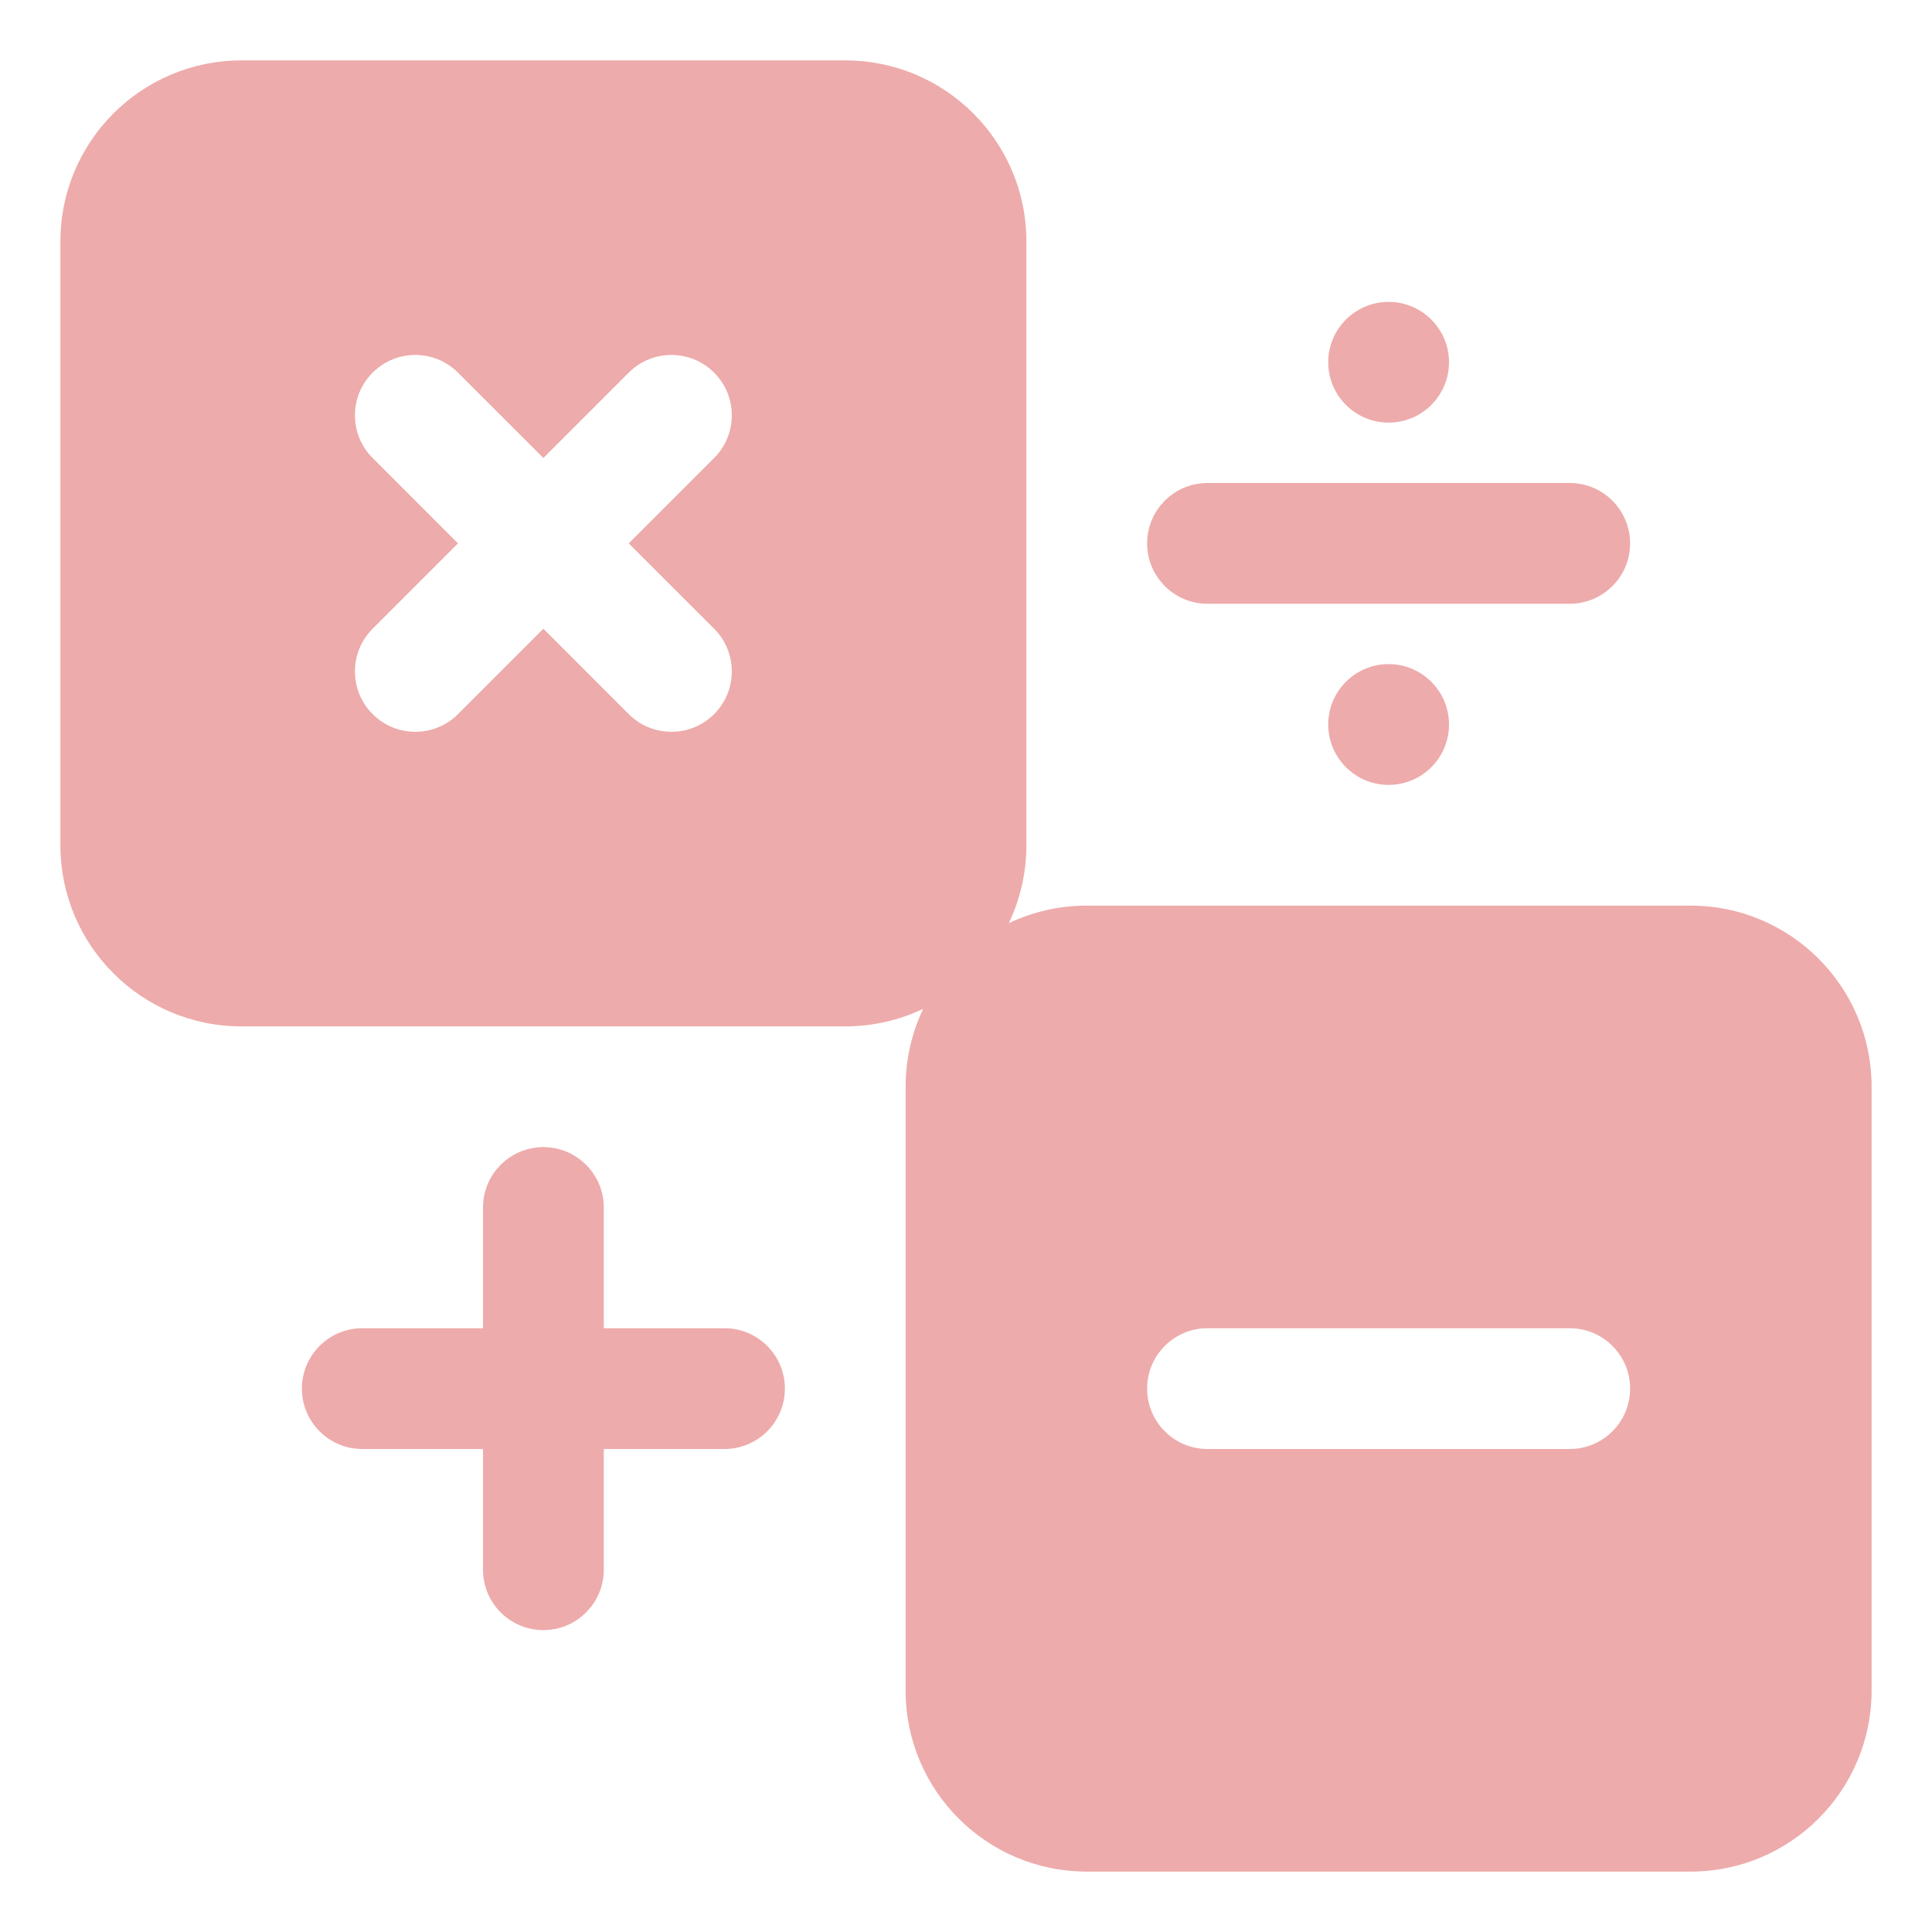 <svg width="35" height="35" viewBox="0 0 35 35" fill="none" xmlns="http://www.w3.org/2000/svg">
<path fill-rule="evenodd" clip-rule="evenodd" d="M16.724 18.276C16.297 18.479 15.818 18.594 15.312 18.594C12.402 18.594 7.285 18.594 4.375 18.594C2.563 18.594 1.094 17.125 1.094 15.312C1.094 12.402 1.094 7.285 1.094 4.375C1.094 2.563 2.563 1.094 4.375 1.094C7.285 1.094 12.402 1.094 15.312 1.094C17.125 1.094 18.594 2.563 18.594 4.375V15.312C18.594 15.818 18.479 16.297 18.276 16.724C18.703 16.521 19.182 16.406 19.688 16.406C22.598 16.406 27.715 16.406 30.625 16.406C32.437 16.406 33.906 17.875 33.906 19.688V30.625C33.906 32.437 32.437 33.906 30.625 33.906C27.715 33.906 22.598 33.906 19.688 33.906C17.875 33.906 16.406 32.437 16.406 30.625C16.406 27.715 16.406 22.598 16.406 19.688C16.406 19.182 16.521 18.703 16.724 18.276ZM8.75 24.062V21.875C8.75 21.271 9.24 20.781 9.844 20.781C10.447 20.781 10.938 21.271 10.938 21.875V24.062H13.125C13.729 24.062 14.219 24.552 14.219 25.156C14.219 25.76 13.729 26.25 13.125 26.25H10.938V28.438C10.938 29.041 10.447 29.531 9.844 29.531C9.24 29.531 8.75 29.041 8.75 28.438V26.25H6.562C5.959 26.25 5.469 25.76 5.469 25.156C5.469 24.552 5.959 24.062 6.562 24.062H8.75ZM28.438 24.062H21.875C21.271 24.062 20.781 24.552 20.781 25.156C20.781 25.76 21.271 26.25 21.875 26.25H28.438C29.041 26.25 29.531 25.76 29.531 25.156C29.531 24.552 29.041 24.062 28.438 24.062ZM25.156 12.031C25.76 12.031 26.25 12.521 26.25 13.125C26.25 13.729 25.76 14.219 25.156 14.219C24.552 14.219 24.062 13.729 24.062 13.125C24.062 12.521 24.552 12.031 25.156 12.031ZM9.844 8.297L11.39 6.751C11.817 6.323 12.51 6.323 12.937 6.751C13.364 7.177 13.364 7.871 12.937 8.297L11.39 9.844L12.937 11.39C13.364 11.817 13.364 12.51 12.937 12.937C12.51 13.364 11.817 13.364 11.39 12.937L9.844 11.39L8.297 12.937C7.871 13.364 7.177 13.364 6.751 12.937C6.323 12.51 6.323 11.817 6.751 11.39L8.297 9.844L6.751 8.297C6.323 7.871 6.323 7.177 6.751 6.751C7.177 6.323 7.871 6.323 8.297 6.751L9.844 8.297ZM21.875 10.938H28.438C29.041 10.938 29.531 10.447 29.531 9.844C29.531 9.24 29.041 8.75 28.438 8.75H21.875C21.271 8.75 20.781 9.24 20.781 9.844C20.781 10.447 21.271 10.938 21.875 10.938ZM25.156 5.469C25.76 5.469 26.25 5.959 26.25 6.562C26.25 7.166 25.76 7.656 25.156 7.656C24.552 7.656 24.062 7.166 24.062 6.562C24.062 5.959 24.552 5.469 25.156 5.469Z" fill="#EEABAB"/>
</svg>
